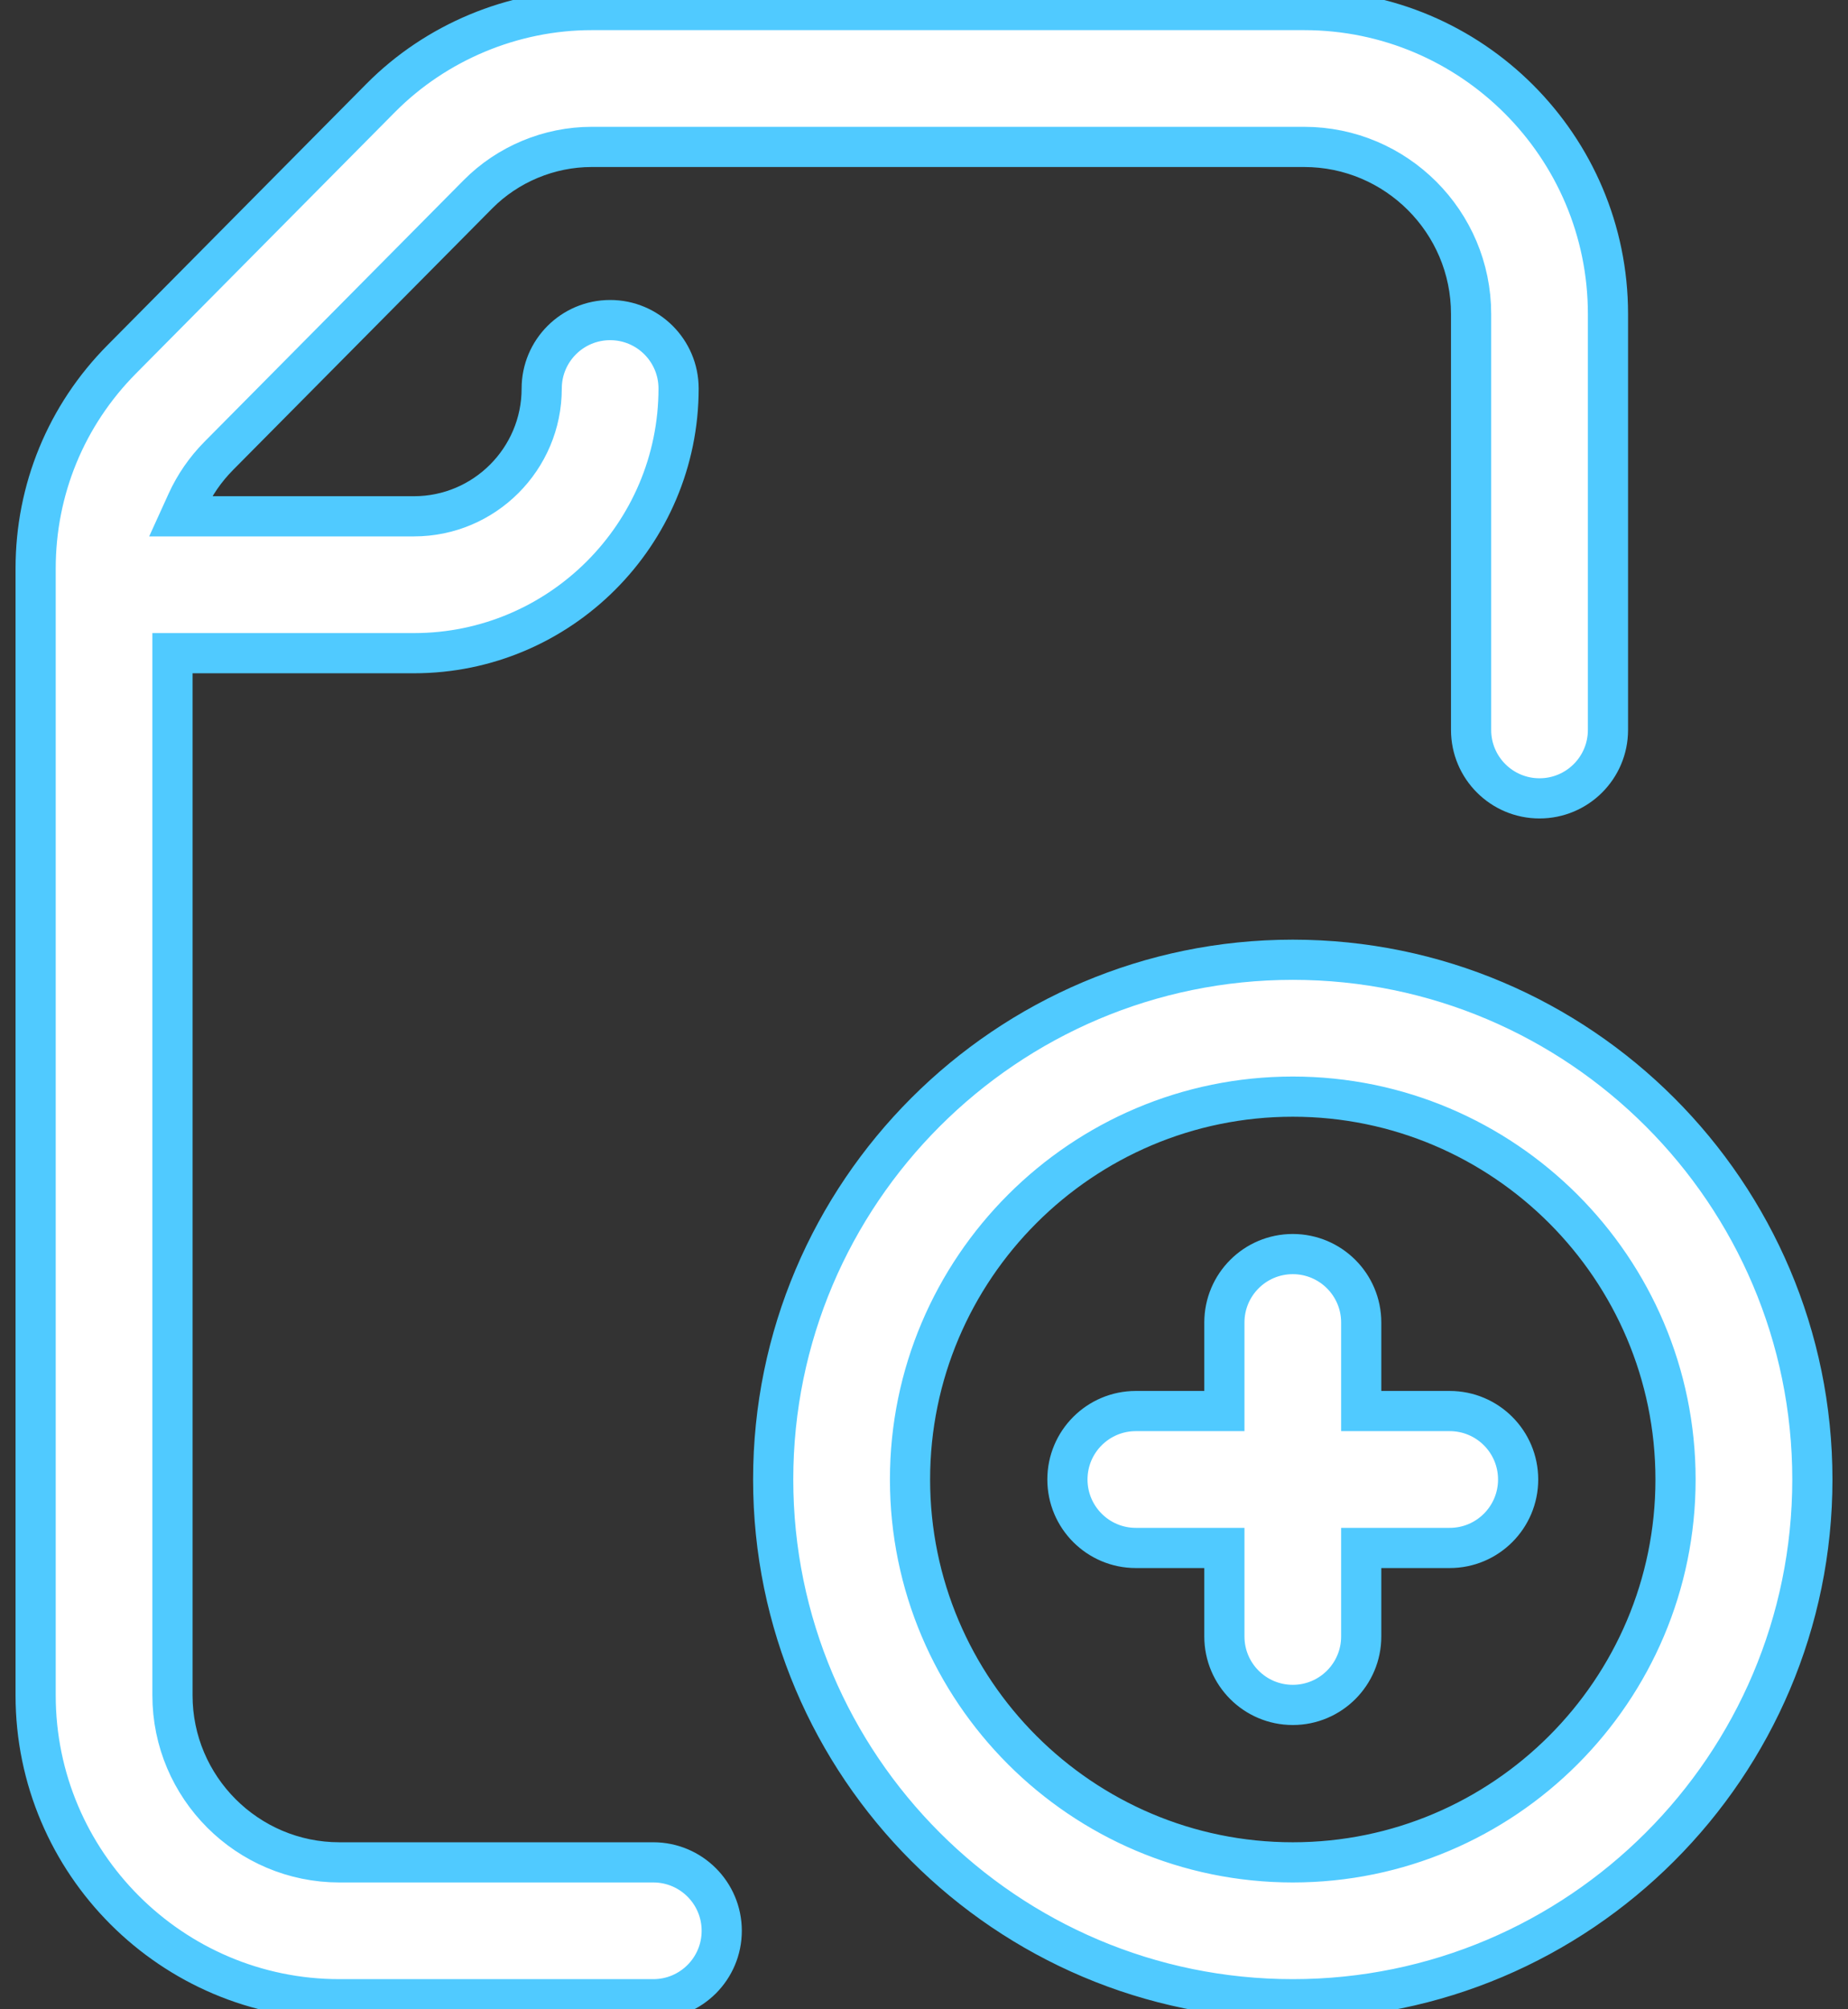 <svg width="46" height="50" viewBox="0 0 46 50" fill="none" xmlns="http://www.w3.org/2000/svg">
<rect x="0" y="0" width="46" height="50" fill="#333333" stroke="none"/>
<path d="M34.133 38.52H33.883V38.77V40.723C33.883 41.663 33.12 42.426 32.18 42.426C31.239 42.426 30.477 41.663 30.477 40.723V38.77V38.52H30.227H28.273C27.333 38.52 26.57 37.757 26.57 36.816C26.57 35.876 27.333 35.113 28.273 35.113H30.227H30.477V34.863V32.91C30.477 31.969 31.239 31.207 32.18 31.207C33.12 31.207 33.883 31.969 33.883 32.91V34.863V35.113H34.133H36.086C37.027 35.113 37.789 35.876 37.789 36.816C37.789 37.757 37.027 38.52 36.086 38.52H34.133ZM3.028 8.944L3.028 8.944L9.477 2.437C9.477 2.437 9.477 2.437 9.477 2.437C10.855 1.048 12.768 0.25 14.726 0.25H32.462C36.632 0.25 40.025 3.643 40.025 7.812V18.164C40.025 19.105 39.262 19.867 38.321 19.867C37.381 19.867 36.618 19.105 36.618 18.164V7.812C36.618 5.521 34.754 3.656 32.462 3.656H14.726C13.67 3.656 12.639 4.086 11.897 4.835C11.897 4.835 11.897 4.835 11.897 4.835L5.447 11.342C5.111 11.681 4.843 12.071 4.651 12.494L4.49 12.848H4.878H10.305C12.058 12.848 13.484 11.421 13.484 9.668C13.484 8.727 14.247 7.965 15.188 7.965C16.128 7.965 16.891 8.727 16.891 9.668C16.891 13.299 13.936 16.254 10.305 16.254H4.543H4.293V16.504V42.188C4.293 44.479 6.157 46.344 8.449 46.344H16.262C17.202 46.344 17.965 47.106 17.965 48.047C17.965 48.988 17.202 49.75 16.262 49.75H8.449C4.279 49.75 0.887 46.357 0.887 42.188V14.146C0.887 12.184 1.647 10.338 3.028 8.944ZM19.246 36.816C19.246 29.685 25.049 23.883 32.18 23.883C39.311 23.883 45.113 29.685 45.113 36.816C45.113 43.948 39.311 49.75 32.18 49.75C25.049 49.75 19.246 43.948 19.246 36.816ZM22.652 36.816C22.652 42.07 26.926 46.344 32.18 46.344C37.433 46.344 41.707 42.07 41.707 36.816C41.707 31.563 37.433 27.289 32.18 27.289C26.926 27.289 22.652 31.563 22.652 36.816Z" fill="white" stroke="#50CAFF" stroke-width="1"/>
</svg>
